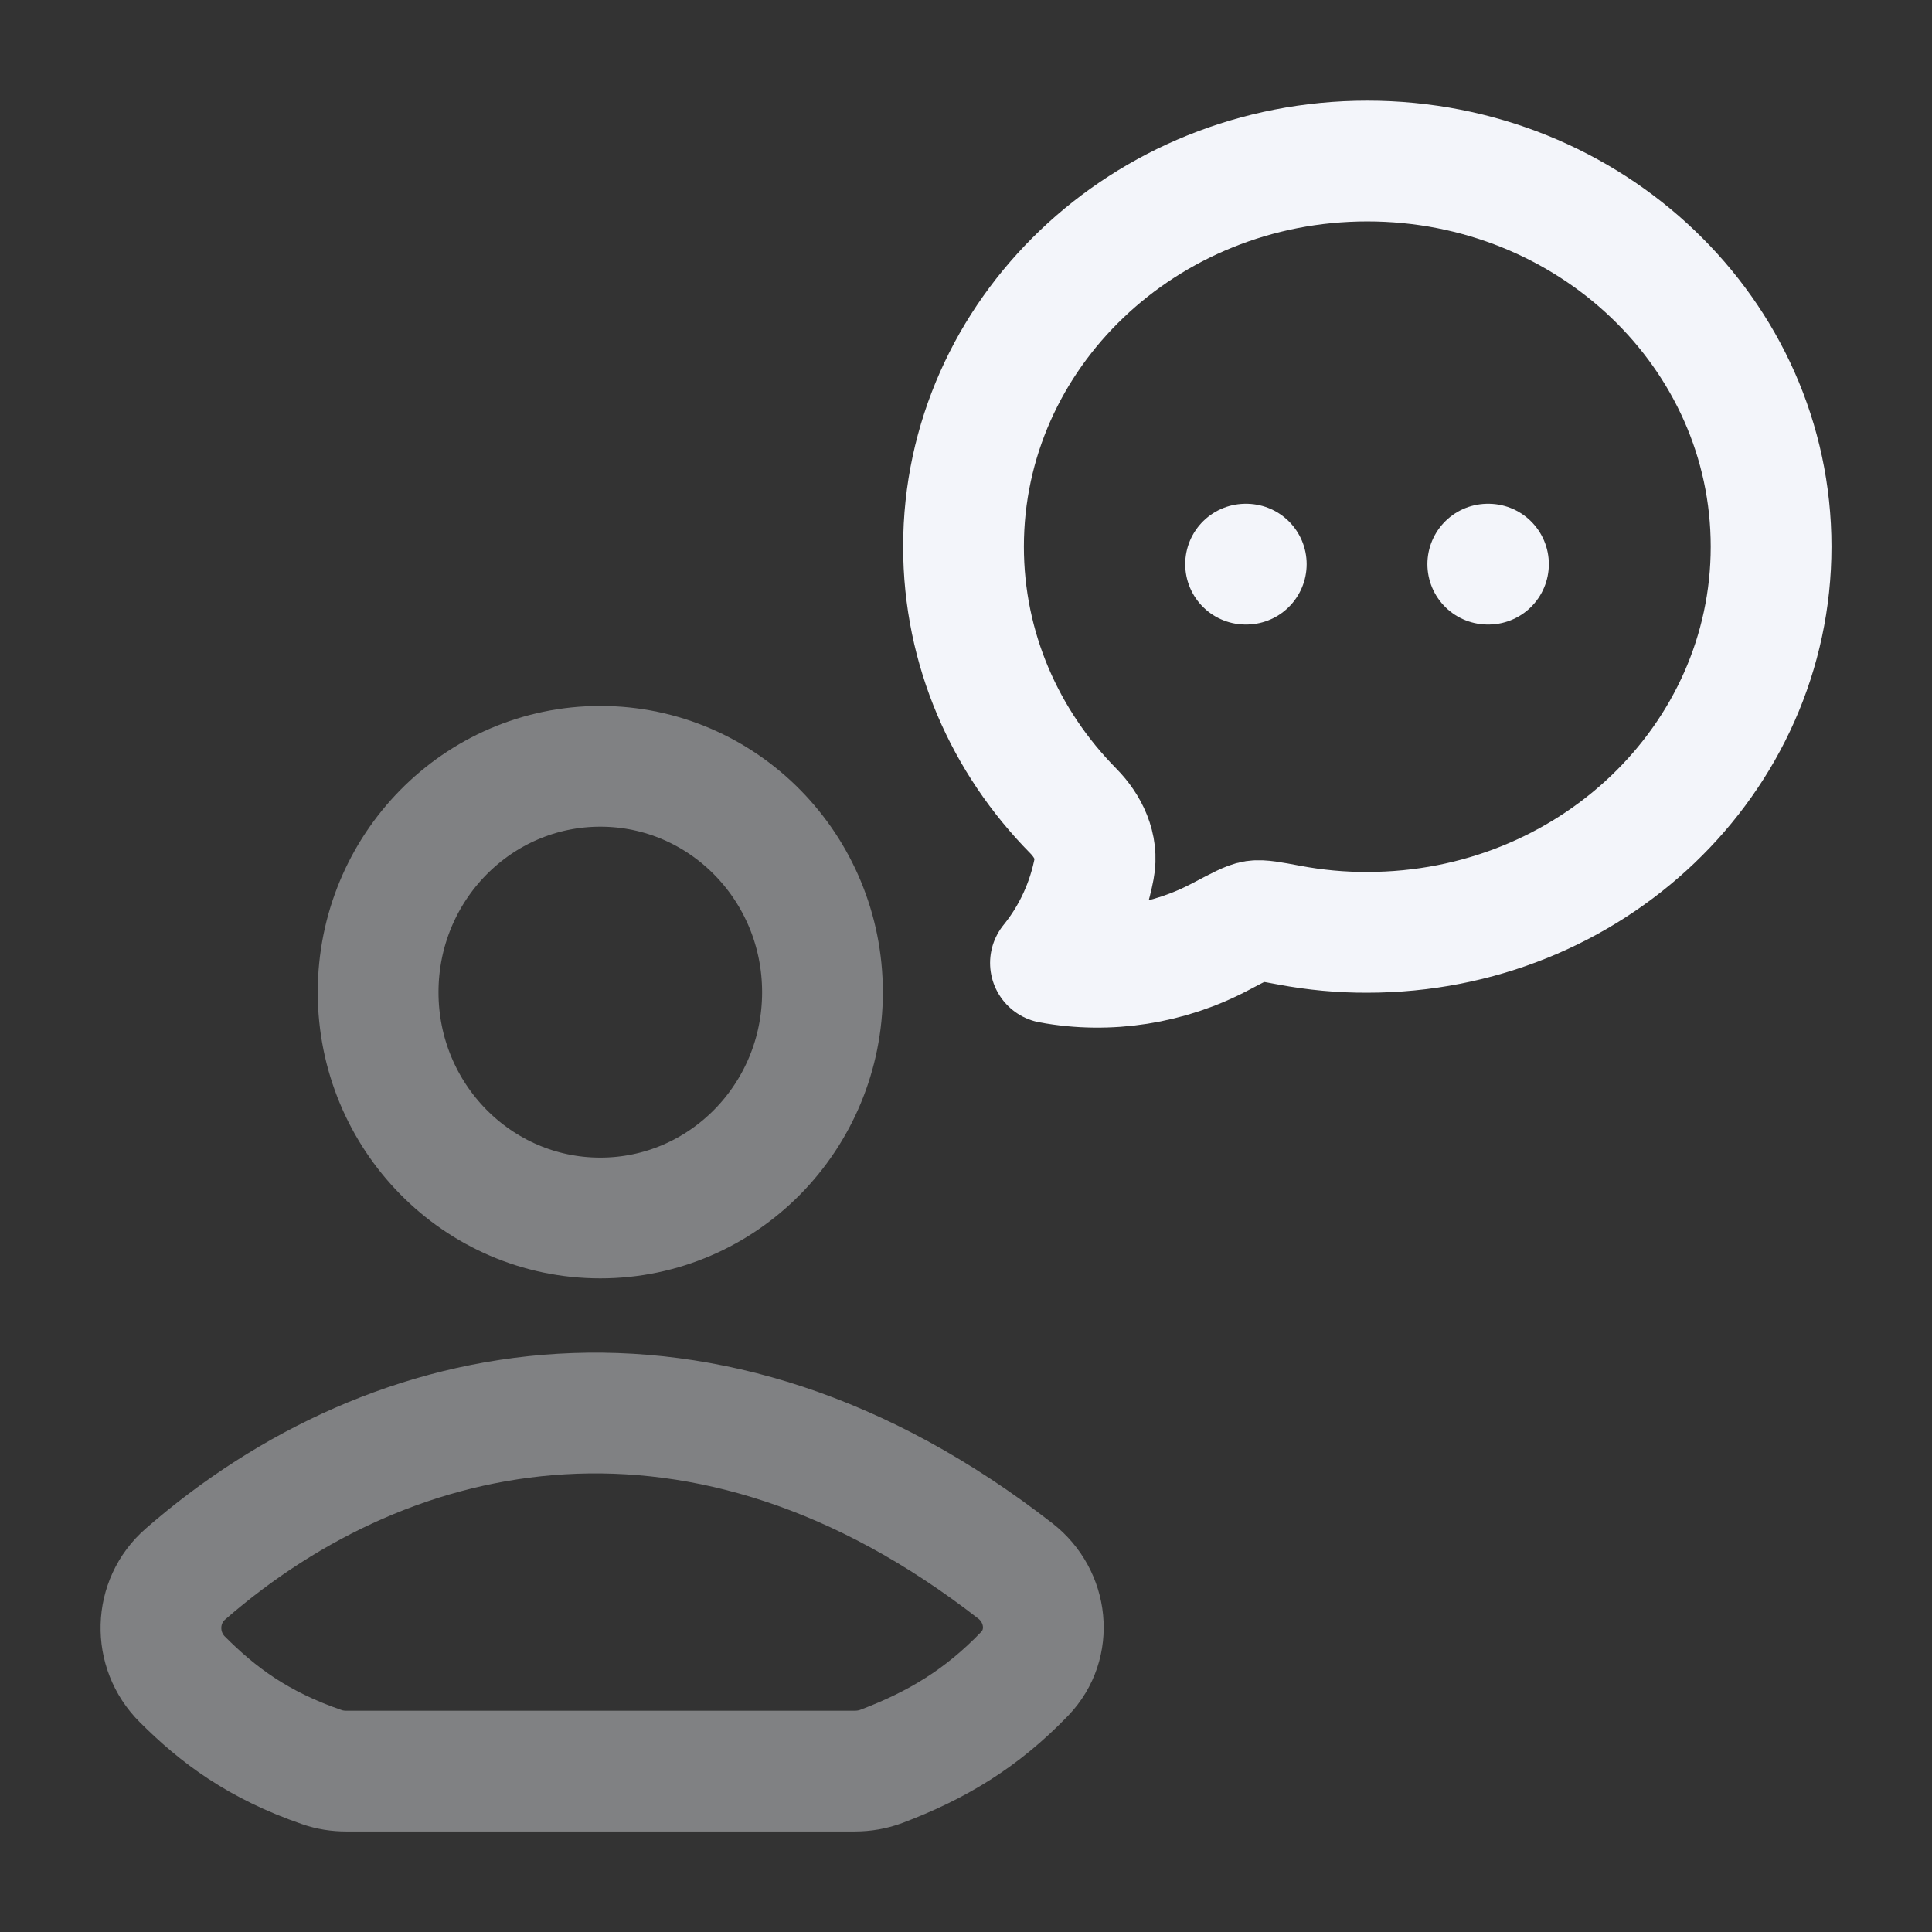 <svg width="14" height="14" viewBox="0 0 14 14" fill="none" xmlns="http://www.w3.org/2000/svg">
<rect x="0" y="0" width="14" height="14" fill="#333333" stroke="none"/>
<path d="M12.834 3.961C12.834 5.505 11.524 6.756 9.908 6.756C9.718 6.757 9.528 6.739 9.342 6.704C9.208 6.679 9.14 6.666 9.093 6.673C9.047 6.68 8.98 6.716 8.847 6.786C8.471 6.986 8.033 7.056 7.612 6.978C7.772 6.781 7.881 6.545 7.929 6.292C7.959 6.137 7.886 5.987 7.778 5.877C7.284 5.377 6.982 4.703 6.982 3.961C6.982 2.418 8.292 1.167 9.908 1.167C11.524 1.167 12.834 2.418 12.834 3.961Z" stroke="#F3F5FA" stroke-width="0.875" stroke-linejoin="round"/>
<path d="M9.026 4.088H9.031M10.781 4.088H10.786" stroke="#F3F5FA" stroke-width="0.875" stroke-linecap="round"/>
<g opacity="0.4">
<path d="M5.96 7.19C5.96 8.093 5.24 8.826 4.35 8.826C3.461 8.826 2.74 8.093 2.74 7.19C2.74 6.286 3.461 5.553 4.35 5.553C5.24 5.553 5.96 6.286 5.96 7.19Z" stroke="#F3F5FA" stroke-width="0.875"/>
<path d="M7.358 11.384C5.107 9.632 2.847 10.095 1.344 11.406C1.115 11.605 1.107 11.957 1.322 12.17C1.579 12.427 1.868 12.645 2.332 12.805C2.389 12.825 2.449 12.834 2.509 12.834H6.193C6.26 12.834 6.326 12.823 6.389 12.799C6.787 12.648 7.11 12.456 7.425 12.129C7.633 11.913 7.594 11.568 7.358 11.384Z" stroke="#F3F5FA" stroke-width="0.875"/>
</g>
</svg>
